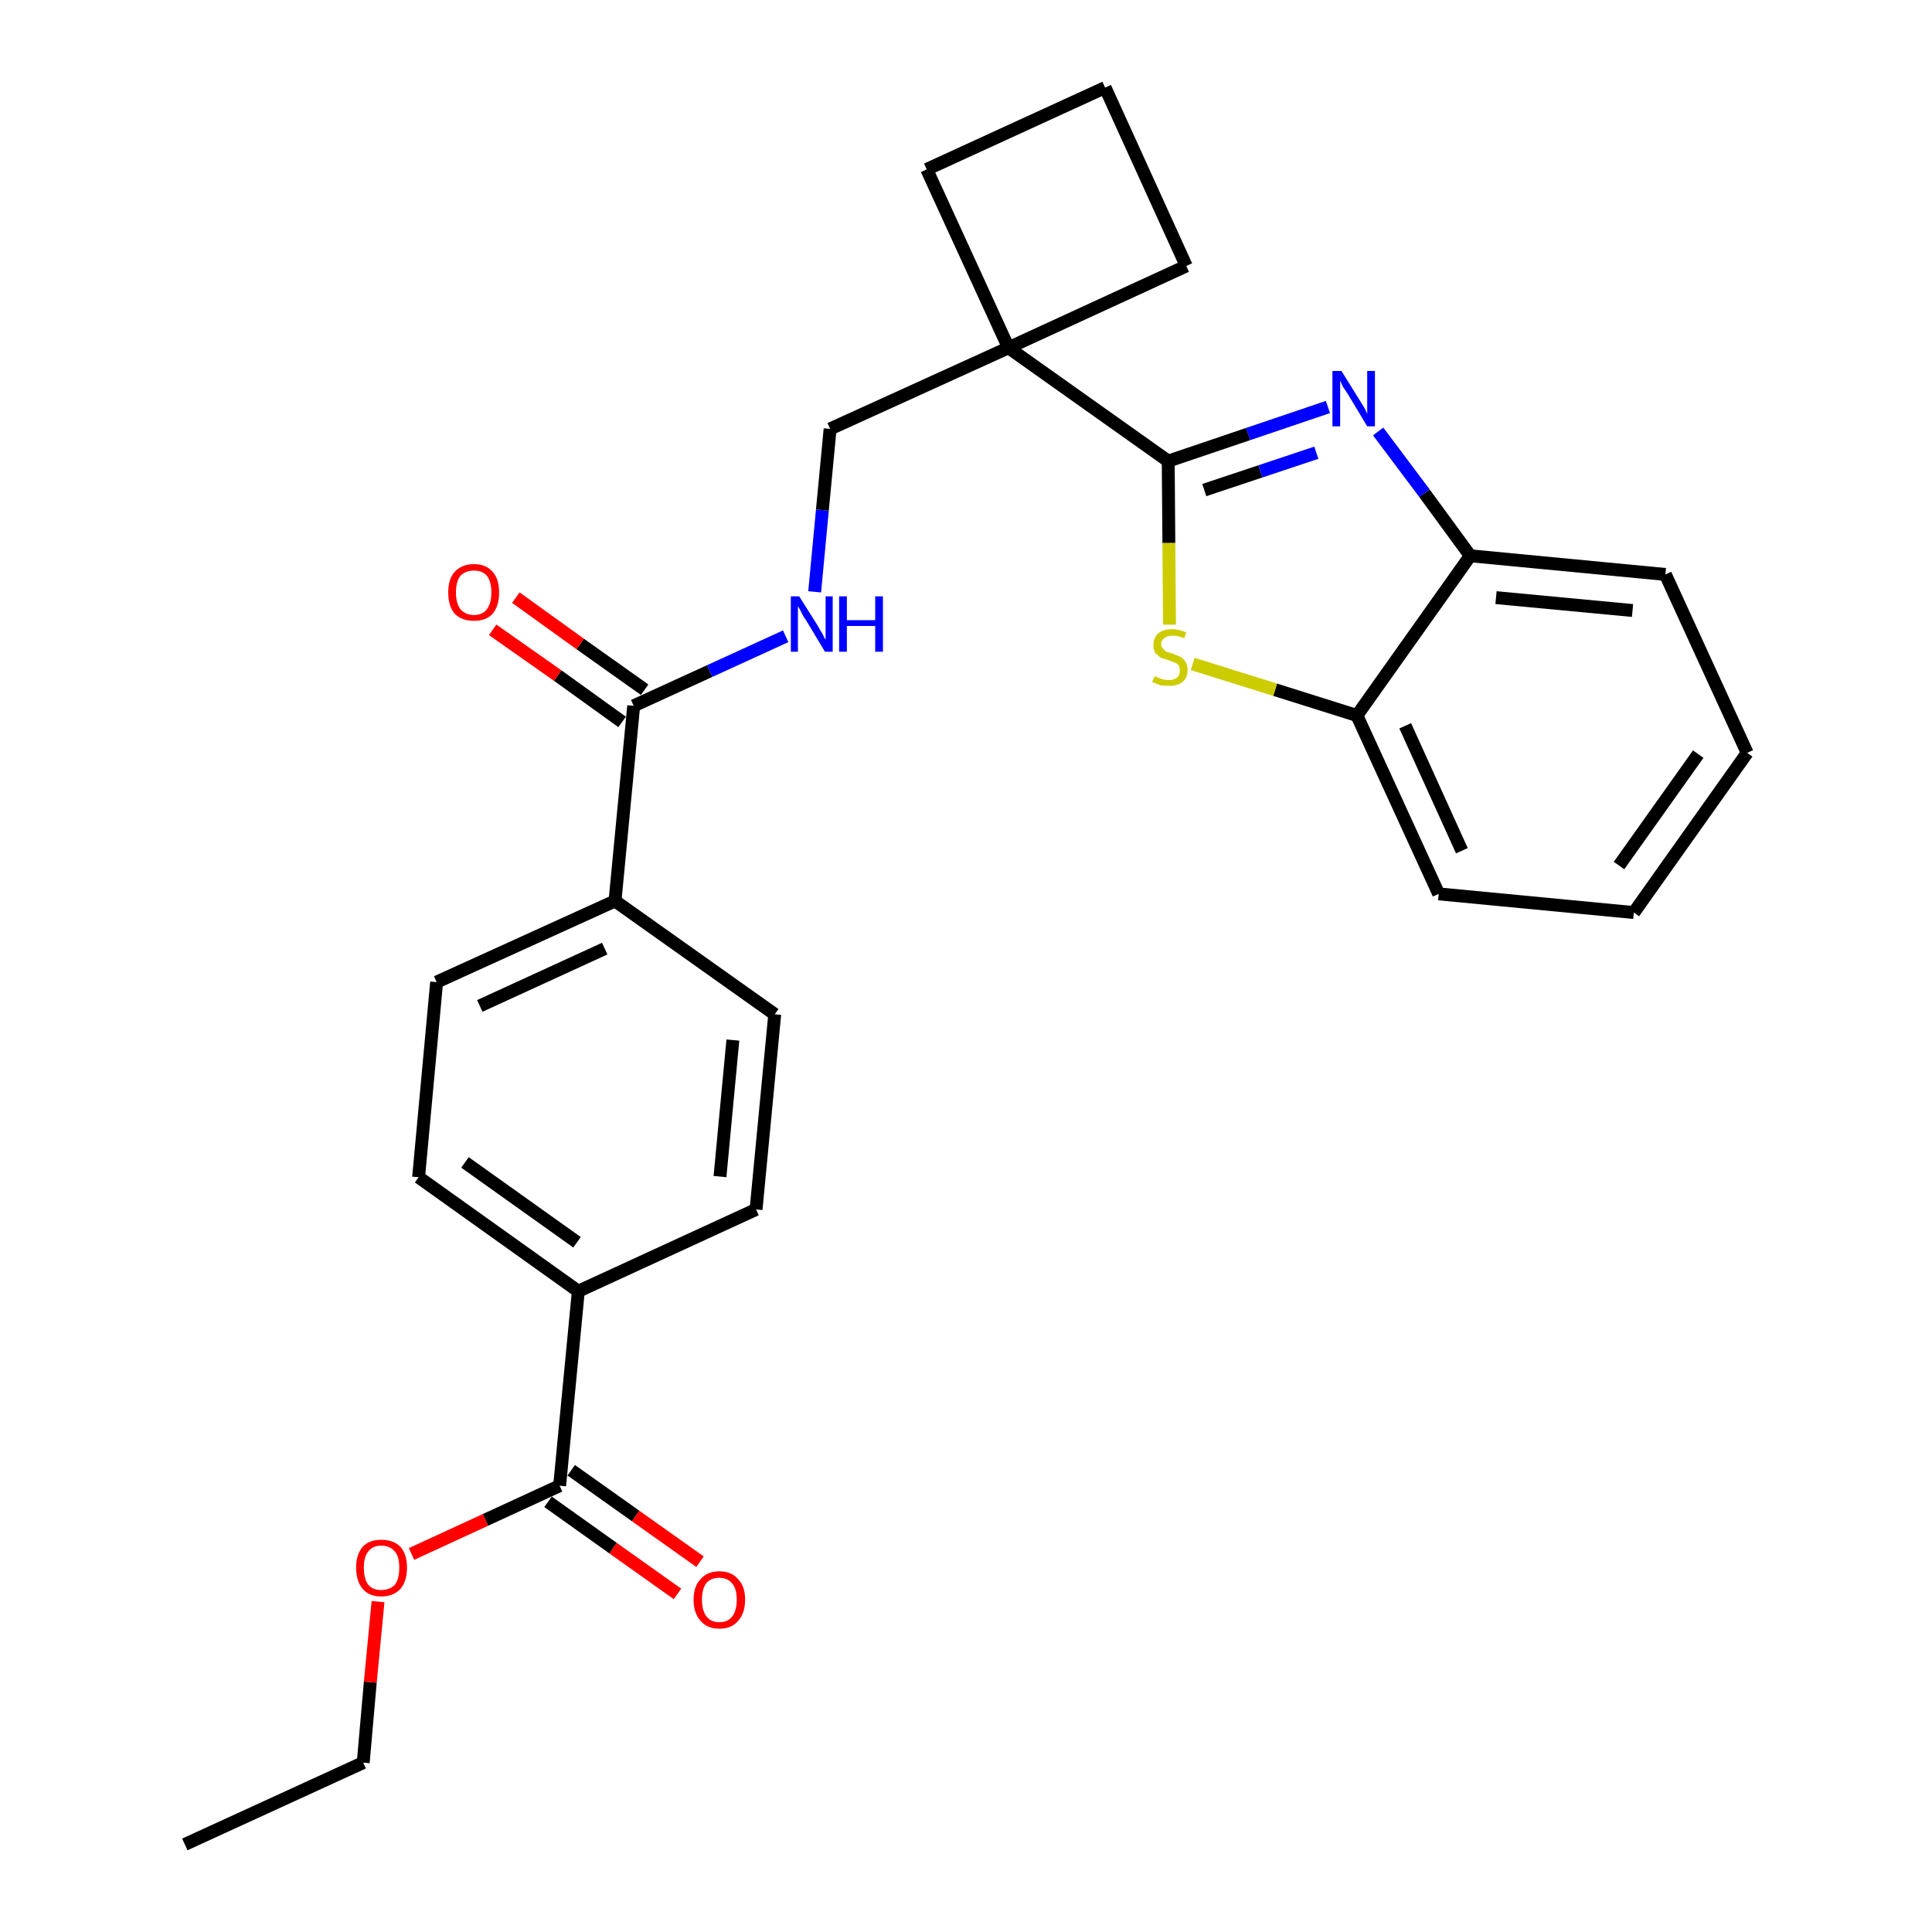 <?xml version='1.0' encoding='iso-8859-1'?>
<svg version='1.1' baseProfile='full'
              xmlns='http://www.w3.org/2000/svg'
                      xmlns:rdkit='http://www.rdkit.org/xml'
                      xmlns:xlink='http://www.w3.org/1999/xlink'
                  xml:space='preserve'
width='300px' height='300px' viewBox='0 0 300 300'>
<!-- END OF HEADER -->
<path class='bond-0 atom-0 atom-1' d='M 28.7,286.4 L 56.4,273.7' style='fill:none;fill-rule:evenodd;stroke:#000000;stroke-width:2.0px;stroke-linecap:butt;stroke-linejoin:miter;stroke-opacity:1' />
<path class='bond-1 atom-1 atom-2' d='M 56.4,273.7 L 57.5,261.2' style='fill:none;fill-rule:evenodd;stroke:#000000;stroke-width:2.0px;stroke-linecap:butt;stroke-linejoin:miter;stroke-opacity:1' />
<path class='bond-1 atom-1 atom-2' d='M 57.5,261.2 L 58.7,248.7' style='fill:none;fill-rule:evenodd;stroke:#FF0000;stroke-width:2.0px;stroke-linecap:butt;stroke-linejoin:miter;stroke-opacity:1' />
<path class='bond-2 atom-2 atom-3' d='M 63.9,241.3 L 75.4,236.0' style='fill:none;fill-rule:evenodd;stroke:#FF0000;stroke-width:2.0px;stroke-linecap:butt;stroke-linejoin:miter;stroke-opacity:1' />
<path class='bond-2 atom-2 atom-3' d='M 75.4,236.0 L 86.9,230.7' style='fill:none;fill-rule:evenodd;stroke:#000000;stroke-width:2.0px;stroke-linecap:butt;stroke-linejoin:miter;stroke-opacity:1' />
<path class='bond-3 atom-3 atom-4' d='M 85.1,233.2 L 95.2,240.4' style='fill:none;fill-rule:evenodd;stroke:#000000;stroke-width:2.0px;stroke-linecap:butt;stroke-linejoin:miter;stroke-opacity:1' />
<path class='bond-3 atom-3 atom-4' d='M 95.2,240.4 L 105.2,247.5' style='fill:none;fill-rule:evenodd;stroke:#FF0000;stroke-width:2.0px;stroke-linecap:butt;stroke-linejoin:miter;stroke-opacity:1' />
<path class='bond-3 atom-3 atom-4' d='M 88.7,228.3 L 98.7,235.4' style='fill:none;fill-rule:evenodd;stroke:#000000;stroke-width:2.0px;stroke-linecap:butt;stroke-linejoin:miter;stroke-opacity:1' />
<path class='bond-3 atom-3 atom-4' d='M 98.7,235.4 L 108.7,242.5' style='fill:none;fill-rule:evenodd;stroke:#FF0000;stroke-width:2.0px;stroke-linecap:butt;stroke-linejoin:miter;stroke-opacity:1' />
<path class='bond-4 atom-3 atom-5' d='M 86.9,230.7 L 89.8,200.5' style='fill:none;fill-rule:evenodd;stroke:#000000;stroke-width:2.0px;stroke-linecap:butt;stroke-linejoin:miter;stroke-opacity:1' />
<path class='bond-5 atom-5 atom-6' d='M 89.8,200.5 L 65.0,182.8' style='fill:none;fill-rule:evenodd;stroke:#000000;stroke-width:2.0px;stroke-linecap:butt;stroke-linejoin:miter;stroke-opacity:1' />
<path class='bond-5 atom-5 atom-6' d='M 89.6,192.9 L 72.2,180.5' style='fill:none;fill-rule:evenodd;stroke:#000000;stroke-width:2.0px;stroke-linecap:butt;stroke-linejoin:miter;stroke-opacity:1' />
<path class='bond-27 atom-27 atom-5' d='M 117.4,187.8 L 89.8,200.5' style='fill:none;fill-rule:evenodd;stroke:#000000;stroke-width:2.0px;stroke-linecap:butt;stroke-linejoin:miter;stroke-opacity:1' />
<path class='bond-6 atom-6 atom-7' d='M 65.0,182.8 L 67.8,152.5' style='fill:none;fill-rule:evenodd;stroke:#000000;stroke-width:2.0px;stroke-linecap:butt;stroke-linejoin:miter;stroke-opacity:1' />
<path class='bond-7 atom-7 atom-8' d='M 67.8,152.5 L 95.5,139.9' style='fill:none;fill-rule:evenodd;stroke:#000000;stroke-width:2.0px;stroke-linecap:butt;stroke-linejoin:miter;stroke-opacity:1' />
<path class='bond-7 atom-7 atom-8' d='M 74.5,156.2 L 93.9,147.3' style='fill:none;fill-rule:evenodd;stroke:#000000;stroke-width:2.0px;stroke-linecap:butt;stroke-linejoin:miter;stroke-opacity:1' />
<path class='bond-8 atom-8 atom-9' d='M 95.5,139.9 L 98.4,109.6' style='fill:none;fill-rule:evenodd;stroke:#000000;stroke-width:2.0px;stroke-linecap:butt;stroke-linejoin:miter;stroke-opacity:1' />
<path class='bond-25 atom-8 atom-26' d='M 95.5,139.9 L 120.3,157.5' style='fill:none;fill-rule:evenodd;stroke:#000000;stroke-width:2.0px;stroke-linecap:butt;stroke-linejoin:miter;stroke-opacity:1' />
<path class='bond-9 atom-9 atom-10' d='M 100.1,107.1 L 90.1,100.0' style='fill:none;fill-rule:evenodd;stroke:#000000;stroke-width:2.0px;stroke-linecap:butt;stroke-linejoin:miter;stroke-opacity:1' />
<path class='bond-9 atom-9 atom-10' d='M 90.1,100.0 L 80.1,92.8' style='fill:none;fill-rule:evenodd;stroke:#FF0000;stroke-width:2.0px;stroke-linecap:butt;stroke-linejoin:miter;stroke-opacity:1' />
<path class='bond-9 atom-9 atom-10' d='M 96.6,112.1 L 86.6,104.9' style='fill:none;fill-rule:evenodd;stroke:#000000;stroke-width:2.0px;stroke-linecap:butt;stroke-linejoin:miter;stroke-opacity:1' />
<path class='bond-9 atom-9 atom-10' d='M 86.6,104.9 L 76.5,97.8' style='fill:none;fill-rule:evenodd;stroke:#FF0000;stroke-width:2.0px;stroke-linecap:butt;stroke-linejoin:miter;stroke-opacity:1' />
<path class='bond-10 atom-9 atom-11' d='M 98.4,109.6 L 110.2,104.2' style='fill:none;fill-rule:evenodd;stroke:#000000;stroke-width:2.0px;stroke-linecap:butt;stroke-linejoin:miter;stroke-opacity:1' />
<path class='bond-10 atom-9 atom-11' d='M 110.2,104.2 L 122.0,98.8' style='fill:none;fill-rule:evenodd;stroke:#0000FF;stroke-width:2.0px;stroke-linecap:butt;stroke-linejoin:miter;stroke-opacity:1' />
<path class='bond-11 atom-11 atom-12' d='M 126.5,91.9 L 127.7,79.2' style='fill:none;fill-rule:evenodd;stroke:#0000FF;stroke-width:2.0px;stroke-linecap:butt;stroke-linejoin:miter;stroke-opacity:1' />
<path class='bond-11 atom-11 atom-12' d='M 127.7,79.2 L 128.9,66.6' style='fill:none;fill-rule:evenodd;stroke:#000000;stroke-width:2.0px;stroke-linecap:butt;stroke-linejoin:miter;stroke-opacity:1' />
<path class='bond-12 atom-12 atom-13' d='M 128.9,66.6 L 156.6,54.0' style='fill:none;fill-rule:evenodd;stroke:#000000;stroke-width:2.0px;stroke-linecap:butt;stroke-linejoin:miter;stroke-opacity:1' />
<path class='bond-13 atom-13 atom-14' d='M 156.6,54.0 L 181.4,71.6' style='fill:none;fill-rule:evenodd;stroke:#000000;stroke-width:2.0px;stroke-linecap:butt;stroke-linejoin:miter;stroke-opacity:1' />
<path class='bond-22 atom-13 atom-23' d='M 156.6,54.0 L 143.9,26.3' style='fill:none;fill-rule:evenodd;stroke:#000000;stroke-width:2.0px;stroke-linecap:butt;stroke-linejoin:miter;stroke-opacity:1' />
<path class='bond-28 atom-25 atom-13' d='M 184.2,41.3 L 156.6,54.0' style='fill:none;fill-rule:evenodd;stroke:#000000;stroke-width:2.0px;stroke-linecap:butt;stroke-linejoin:miter;stroke-opacity:1' />
<path class='bond-14 atom-14 atom-15' d='M 181.4,71.6 L 193.8,67.4' style='fill:none;fill-rule:evenodd;stroke:#000000;stroke-width:2.0px;stroke-linecap:butt;stroke-linejoin:miter;stroke-opacity:1' />
<path class='bond-14 atom-14 atom-15' d='M 193.8,67.4 L 206.2,63.2' style='fill:none;fill-rule:evenodd;stroke:#0000FF;stroke-width:2.0px;stroke-linecap:butt;stroke-linejoin:miter;stroke-opacity:1' />
<path class='bond-14 atom-14 atom-15' d='M 187.0,76.1 L 195.7,73.2' style='fill:none;fill-rule:evenodd;stroke:#000000;stroke-width:2.0px;stroke-linecap:butt;stroke-linejoin:miter;stroke-opacity:1' />
<path class='bond-14 atom-14 atom-15' d='M 195.7,73.2 L 204.4,70.3' style='fill:none;fill-rule:evenodd;stroke:#0000FF;stroke-width:2.0px;stroke-linecap:butt;stroke-linejoin:miter;stroke-opacity:1' />
<path class='bond-29 atom-22 atom-14' d='M 181.6,97.0 L 181.5,84.3' style='fill:none;fill-rule:evenodd;stroke:#CCCC00;stroke-width:2.0px;stroke-linecap:butt;stroke-linejoin:miter;stroke-opacity:1' />
<path class='bond-29 atom-22 atom-14' d='M 181.5,84.3 L 181.4,71.6' style='fill:none;fill-rule:evenodd;stroke:#000000;stroke-width:2.0px;stroke-linecap:butt;stroke-linejoin:miter;stroke-opacity:1' />
<path class='bond-15 atom-15 atom-16' d='M 214.0,67.0 L 221.2,76.6' style='fill:none;fill-rule:evenodd;stroke:#0000FF;stroke-width:2.0px;stroke-linecap:butt;stroke-linejoin:miter;stroke-opacity:1' />
<path class='bond-15 atom-15 atom-16' d='M 221.2,76.6 L 228.3,86.3' style='fill:none;fill-rule:evenodd;stroke:#000000;stroke-width:2.0px;stroke-linecap:butt;stroke-linejoin:miter;stroke-opacity:1' />
<path class='bond-16 atom-16 atom-17' d='M 228.3,86.3 L 258.6,89.2' style='fill:none;fill-rule:evenodd;stroke:#000000;stroke-width:2.0px;stroke-linecap:butt;stroke-linejoin:miter;stroke-opacity:1' />
<path class='bond-16 atom-16 atom-17' d='M 232.3,92.8 L 253.5,94.8' style='fill:none;fill-rule:evenodd;stroke:#000000;stroke-width:2.0px;stroke-linecap:butt;stroke-linejoin:miter;stroke-opacity:1' />
<path class='bond-30 atom-21 atom-16' d='M 210.7,111.1 L 228.3,86.3' style='fill:none;fill-rule:evenodd;stroke:#000000;stroke-width:2.0px;stroke-linecap:butt;stroke-linejoin:miter;stroke-opacity:1' />
<path class='bond-17 atom-17 atom-18' d='M 258.6,89.2 L 271.3,116.9' style='fill:none;fill-rule:evenodd;stroke:#000000;stroke-width:2.0px;stroke-linecap:butt;stroke-linejoin:miter;stroke-opacity:1' />
<path class='bond-18 atom-18 atom-19' d='M 271.3,116.9 L 253.7,141.7' style='fill:none;fill-rule:evenodd;stroke:#000000;stroke-width:2.0px;stroke-linecap:butt;stroke-linejoin:miter;stroke-opacity:1' />
<path class='bond-18 atom-18 atom-19' d='M 263.7,117.1 L 251.4,134.4' style='fill:none;fill-rule:evenodd;stroke:#000000;stroke-width:2.0px;stroke-linecap:butt;stroke-linejoin:miter;stroke-opacity:1' />
<path class='bond-19 atom-19 atom-20' d='M 253.7,141.7 L 223.4,138.8' style='fill:none;fill-rule:evenodd;stroke:#000000;stroke-width:2.0px;stroke-linecap:butt;stroke-linejoin:miter;stroke-opacity:1' />
<path class='bond-20 atom-20 atom-21' d='M 223.4,138.8 L 210.7,111.1' style='fill:none;fill-rule:evenodd;stroke:#000000;stroke-width:2.0px;stroke-linecap:butt;stroke-linejoin:miter;stroke-opacity:1' />
<path class='bond-20 atom-20 atom-21' d='M 227.0,132.1 L 218.2,112.7' style='fill:none;fill-rule:evenodd;stroke:#000000;stroke-width:2.0px;stroke-linecap:butt;stroke-linejoin:miter;stroke-opacity:1' />
<path class='bond-21 atom-21 atom-22' d='M 210.7,111.1 L 198.0,107.1' style='fill:none;fill-rule:evenodd;stroke:#000000;stroke-width:2.0px;stroke-linecap:butt;stroke-linejoin:miter;stroke-opacity:1' />
<path class='bond-21 atom-21 atom-22' d='M 198.0,107.1 L 185.2,103.1' style='fill:none;fill-rule:evenodd;stroke:#CCCC00;stroke-width:2.0px;stroke-linecap:butt;stroke-linejoin:miter;stroke-opacity:1' />
<path class='bond-23 atom-23 atom-24' d='M 143.9,26.3 L 171.6,13.6' style='fill:none;fill-rule:evenodd;stroke:#000000;stroke-width:2.0px;stroke-linecap:butt;stroke-linejoin:miter;stroke-opacity:1' />
<path class='bond-24 atom-24 atom-25' d='M 171.6,13.6 L 184.2,41.3' style='fill:none;fill-rule:evenodd;stroke:#000000;stroke-width:2.0px;stroke-linecap:butt;stroke-linejoin:miter;stroke-opacity:1' />
<path class='bond-26 atom-26 atom-27' d='M 120.3,157.5 L 117.4,187.8' style='fill:none;fill-rule:evenodd;stroke:#000000;stroke-width:2.0px;stroke-linecap:butt;stroke-linejoin:miter;stroke-opacity:1' />
<path class='bond-26 atom-26 atom-27' d='M 113.8,161.5 L 111.8,182.7' style='fill:none;fill-rule:evenodd;stroke:#000000;stroke-width:2.0px;stroke-linecap:butt;stroke-linejoin:miter;stroke-opacity:1' />
<path  class='atom-2' d='M 55.3 243.4
Q 55.3 241.4, 56.3 240.2
Q 57.3 239.1, 59.2 239.1
Q 61.1 239.1, 62.2 240.2
Q 63.2 241.4, 63.2 243.4
Q 63.2 245.5, 62.2 246.7
Q 61.1 247.9, 59.2 247.9
Q 57.3 247.9, 56.3 246.7
Q 55.3 245.5, 55.3 243.4
M 59.2 246.9
Q 60.5 246.9, 61.3 246.1
Q 62.0 245.2, 62.0 243.4
Q 62.0 241.7, 61.3 240.9
Q 60.5 240.0, 59.2 240.0
Q 57.9 240.0, 57.2 240.9
Q 56.5 241.7, 56.5 243.4
Q 56.5 245.2, 57.2 246.1
Q 57.9 246.9, 59.2 246.9
' fill='#FF0000'/>
<path  class='atom-4' d='M 107.7 248.4
Q 107.7 246.3, 108.8 245.2
Q 109.8 244.0, 111.7 244.0
Q 113.6 244.0, 114.6 245.2
Q 115.7 246.3, 115.7 248.4
Q 115.7 250.5, 114.6 251.7
Q 113.6 252.9, 111.7 252.9
Q 109.8 252.9, 108.8 251.7
Q 107.7 250.5, 107.7 248.4
M 111.7 251.9
Q 113.0 251.9, 113.7 251.0
Q 114.4 250.1, 114.4 248.4
Q 114.4 246.7, 113.7 245.9
Q 113.0 245.0, 111.7 245.0
Q 110.4 245.0, 109.7 245.8
Q 109.0 246.7, 109.0 248.4
Q 109.0 250.1, 109.7 251.0
Q 110.4 251.9, 111.7 251.9
' fill='#FF0000'/>
<path  class='atom-10' d='M 69.6 92.0
Q 69.6 89.9, 70.6 88.8
Q 71.7 87.6, 73.6 87.6
Q 75.5 87.6, 76.5 88.8
Q 77.5 89.9, 77.5 92.0
Q 77.5 94.1, 76.5 95.3
Q 75.5 96.4, 73.6 96.4
Q 71.7 96.4, 70.6 95.3
Q 69.6 94.1, 69.6 92.0
M 73.6 95.5
Q 74.9 95.5, 75.6 94.6
Q 76.3 93.7, 76.3 92.0
Q 76.3 90.3, 75.6 89.4
Q 74.9 88.6, 73.6 88.6
Q 72.3 88.6, 71.5 89.4
Q 70.8 90.3, 70.8 92.0
Q 70.8 93.7, 71.5 94.6
Q 72.3 95.5, 73.6 95.5
' fill='#FF0000'/>
<path  class='atom-11' d='M 124.1 92.6
L 127.0 97.2
Q 127.2 97.6, 127.7 98.4
Q 128.1 99.3, 128.2 99.3
L 128.2 92.6
L 129.3 92.6
L 129.3 101.2
L 128.1 101.2
L 125.1 96.2
Q 124.7 95.7, 124.4 95.0
Q 124.0 94.3, 123.9 94.1
L 123.9 101.2
L 122.8 101.2
L 122.8 92.6
L 124.1 92.6
' fill='#0000FF'/>
<path  class='atom-11' d='M 130.3 92.6
L 131.5 92.6
L 131.5 96.3
L 135.9 96.3
L 135.9 92.6
L 137.1 92.6
L 137.1 101.2
L 135.9 101.2
L 135.9 97.2
L 131.5 97.2
L 131.5 101.2
L 130.3 101.2
L 130.3 92.6
' fill='#0000FF'/>
<path  class='atom-15' d='M 208.3 57.6
L 211.1 62.1
Q 211.4 62.6, 211.9 63.4
Q 212.3 64.2, 212.3 64.3
L 212.3 57.6
L 213.5 57.6
L 213.5 66.2
L 212.3 66.2
L 209.3 61.2
Q 208.9 60.6, 208.5 60.0
Q 208.2 59.3, 208.1 59.1
L 208.1 66.2
L 206.9 66.2
L 206.9 57.6
L 208.3 57.6
' fill='#0000FF'/>
<path  class='atom-22' d='M 179.3 105.0
Q 179.3 105.0, 179.8 105.2
Q 180.2 105.4, 180.6 105.5
Q 181.0 105.6, 181.5 105.6
Q 182.3 105.6, 182.8 105.2
Q 183.2 104.8, 183.2 104.1
Q 183.2 103.6, 183.0 103.3
Q 182.8 103.0, 182.4 102.9
Q 182.0 102.7, 181.4 102.5
Q 180.7 102.3, 180.2 102.1
Q 179.8 101.8, 179.4 101.4
Q 179.1 100.9, 179.1 100.1
Q 179.1 99.1, 179.8 98.4
Q 180.6 97.7, 182.0 97.7
Q 183.0 97.7, 184.2 98.2
L 183.9 99.1
Q 182.9 98.7, 182.1 98.7
Q 181.2 98.7, 180.8 99.1
Q 180.3 99.4, 180.3 100.0
Q 180.3 100.5, 180.6 100.7
Q 180.8 101.0, 181.1 101.2
Q 181.5 101.3, 182.1 101.5
Q 182.9 101.8, 183.3 102.0
Q 183.8 102.3, 184.1 102.8
Q 184.4 103.2, 184.4 104.1
Q 184.4 105.3, 183.6 105.9
Q 182.9 106.5, 181.5 106.5
Q 180.8 106.5, 180.2 106.4
Q 179.6 106.2, 178.9 105.9
L 179.3 105.0
' fill='#CCCC00'/>
</svg>
